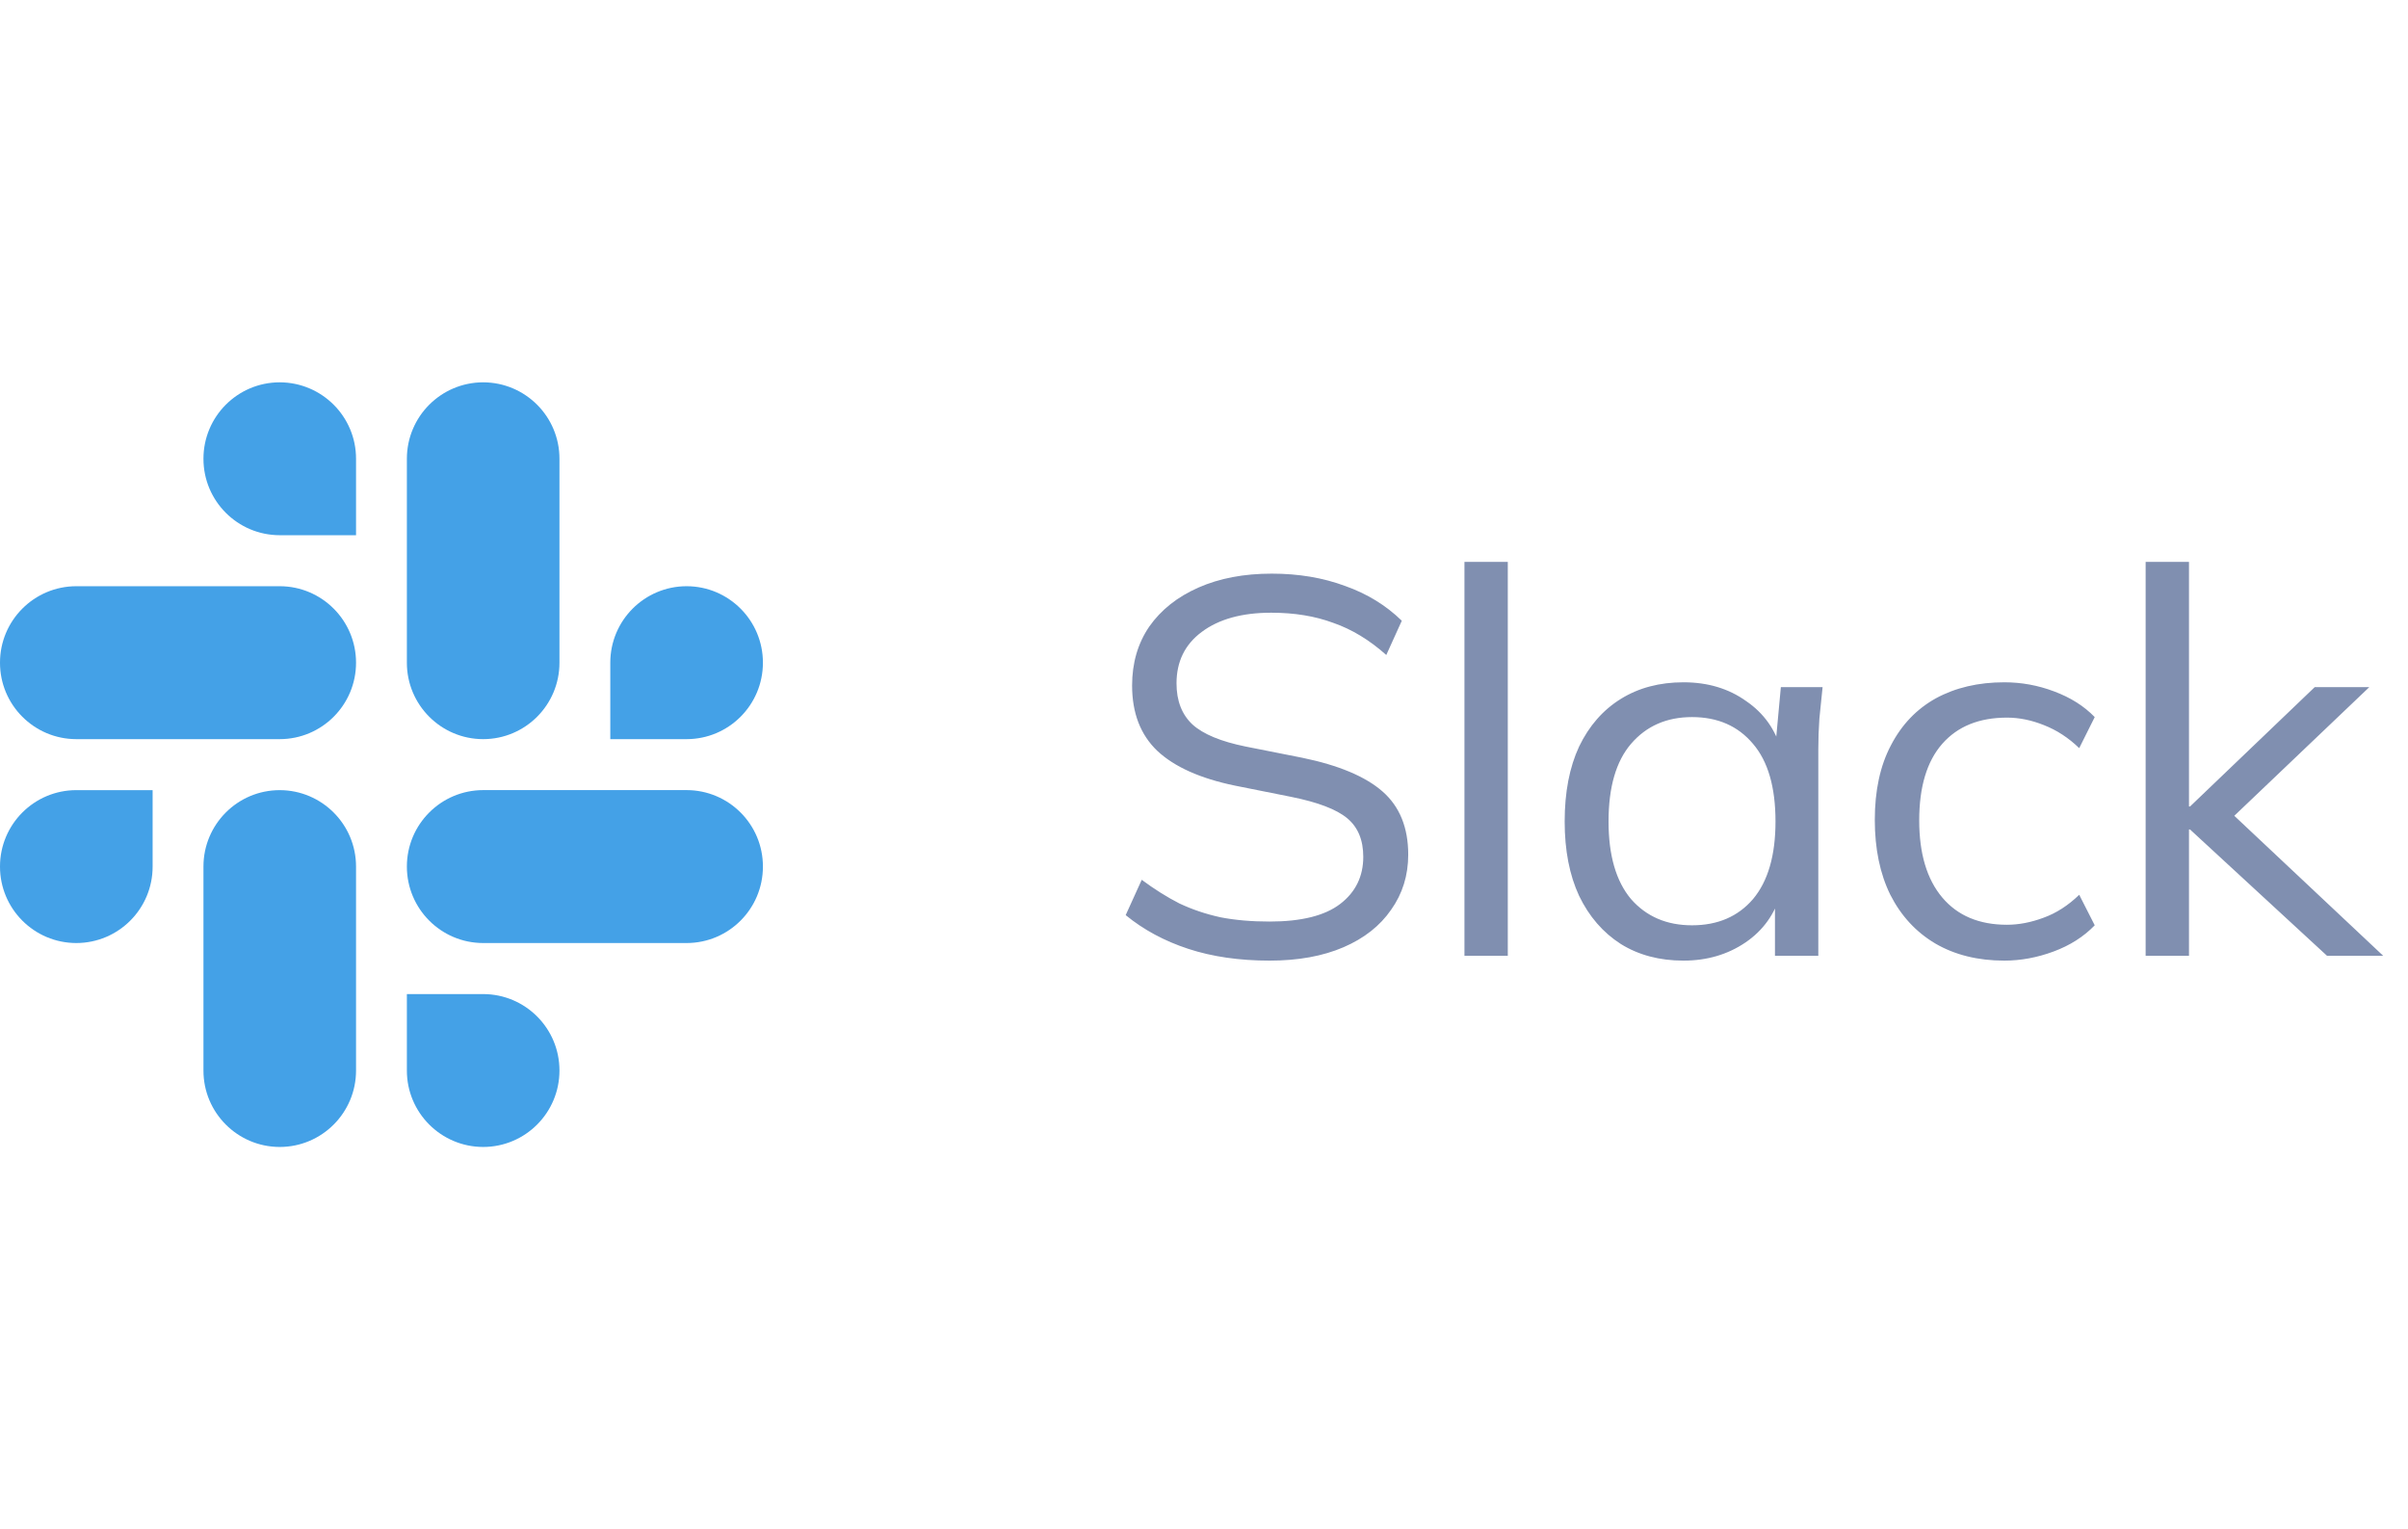 <svg width="63" height="40" viewBox="0 0 63 40" fill="none" xmlns="http://www.w3.org/2000/svg">
<g clip-path="url(#clip0_49_180)">
<path fill-rule="evenodd" clip-rule="evenodd" d="M7.318 10C6.215 10.001 5.322 10.896 5.323 12C5.322 13.103 6.216 13.998 7.319 13.999H9.315V12C9.316 10.897 8.422 10.002 7.318 10C7.319 10 7.319 10 7.318 10V10ZM7.318 15.333H1.996C0.893 15.334 -0.001 16.23 2.22864e-06 17.333C-0.002 18.436 0.892 19.332 1.996 19.333H7.318C8.422 19.332 9.315 18.437 9.315 17.334C9.315 16.23 8.422 15.334 7.318 15.333Z" fill="#44A1E7"/>
<path fill-rule="evenodd" clip-rule="evenodd" d="M19.96 17.333C19.961 16.23 19.067 15.334 17.964 15.333C16.86 15.334 15.967 16.23 15.967 17.333V19.333H17.964C19.067 19.332 19.961 18.437 19.96 17.333ZM14.637 17.333V12C14.638 10.897 13.745 10.002 12.642 10C11.538 10.001 10.645 10.896 10.645 12V17.333C10.644 18.436 11.538 19.332 12.641 19.333C13.744 19.332 14.638 18.437 14.637 17.333Z" fill="#44A1E7"/>
<path fill-rule="evenodd" clip-rule="evenodd" d="M12.641 30C13.744 29.999 14.638 29.104 14.637 28C14.638 26.897 13.744 26.002 12.641 26.001H10.645V28C10.644 29.103 11.538 29.998 12.641 30ZM12.641 24.666H17.964C19.067 24.665 19.961 23.77 19.96 22.666C19.962 21.563 19.068 20.668 17.965 20.666H12.642C11.538 20.667 10.645 21.562 10.645 22.665C10.645 23.77 11.538 24.665 12.641 24.666Z" fill="#44A1E7"/>
<path fill-rule="evenodd" clip-rule="evenodd" d="M5.57608e-07 22.666C-0.001 23.77 0.893 24.665 1.996 24.666C3.1 24.665 3.994 23.77 3.993 22.666V20.667H1.996C0.893 20.667 -0.001 21.563 5.57608e-07 22.666ZM5.323 22.666V28C5.321 29.103 6.215 29.998 7.318 30C8.422 29.999 9.315 29.104 9.315 28V22.668C9.316 21.564 8.422 20.669 7.319 20.667C6.215 20.667 5.322 21.563 5.323 22.666C5.323 22.666 5.323 22.667 5.323 22.666Z" fill="#44A1E7"/>
</g>
<path d="M33.217 25.126C32.424 25.126 31.714 25.023 31.089 24.818C30.464 24.613 29.918 24.319 29.451 23.936L29.871 23.012C30.198 23.255 30.524 23.46 30.851 23.628C31.187 23.787 31.546 23.908 31.929 23.992C32.312 24.067 32.741 24.104 33.217 24.104C34.048 24.104 34.664 23.95 35.065 23.642C35.466 23.334 35.667 22.923 35.667 22.41C35.667 21.971 35.527 21.635 35.247 21.402C34.967 21.169 34.477 20.982 33.777 20.842L32.307 20.548C31.402 20.361 30.725 20.058 30.277 19.638C29.838 19.218 29.619 18.649 29.619 17.93C29.619 17.342 29.768 16.829 30.067 16.39C30.375 15.951 30.804 15.611 31.355 15.368C31.906 15.125 32.545 15.004 33.273 15.004C33.973 15.004 34.612 15.111 35.191 15.326C35.77 15.531 36.264 15.835 36.675 16.236L36.269 17.132C35.83 16.74 35.368 16.46 34.883 16.292C34.407 16.115 33.866 16.026 33.259 16.026C32.494 16.026 31.887 16.194 31.439 16.53C31 16.857 30.781 17.305 30.781 17.874C30.781 18.331 30.921 18.691 31.201 18.952C31.481 19.204 31.943 19.395 32.587 19.526L34.071 19.82C35.023 20.016 35.723 20.31 36.171 20.702C36.619 21.094 36.843 21.645 36.843 22.354C36.843 22.895 36.694 23.376 36.395 23.796C36.106 24.216 35.69 24.543 35.149 24.776C34.608 25.009 33.964 25.126 33.217 25.126ZM38.314 25V14.696H39.448V25H38.314ZM44.044 25.126C43.418 25.126 42.872 24.981 42.406 24.692C41.939 24.393 41.575 23.973 41.314 23.432C41.062 22.891 40.936 22.242 40.936 21.486C40.936 20.721 41.062 20.067 41.314 19.526C41.575 18.985 41.939 18.569 42.406 18.28C42.872 17.991 43.418 17.846 44.044 17.846C44.678 17.846 45.224 18.009 45.682 18.336C46.148 18.653 46.456 19.087 46.606 19.638H46.438L46.592 17.972H47.684C47.656 18.243 47.628 18.518 47.6 18.798C47.581 19.069 47.572 19.335 47.572 19.596V25H46.438V23.348H46.592C46.442 23.899 46.134 24.333 45.668 24.65C45.201 24.967 44.66 25.126 44.044 25.126ZM44.268 24.202C44.94 24.202 45.472 23.973 45.864 23.516C46.256 23.049 46.452 22.373 46.452 21.486C46.452 20.59 46.256 19.913 45.864 19.456C45.472 18.989 44.94 18.756 44.268 18.756C43.605 18.756 43.073 18.989 42.672 19.456C42.28 19.913 42.084 20.59 42.084 21.486C42.084 22.373 42.28 23.049 42.672 23.516C43.073 23.973 43.605 24.202 44.268 24.202ZM52.438 25.126C51.748 25.126 51.145 24.977 50.632 24.678C50.128 24.379 49.736 23.955 49.456 23.404C49.185 22.853 49.05 22.2 49.05 21.444C49.05 20.679 49.19 20.03 49.47 19.498C49.75 18.957 50.142 18.546 50.646 18.266C51.16 17.986 51.757 17.846 52.438 17.846C52.886 17.846 53.32 17.925 53.74 18.084C54.169 18.243 54.524 18.467 54.804 18.756L54.398 19.568C54.118 19.297 53.81 19.097 53.474 18.966C53.148 18.835 52.825 18.77 52.508 18.77C51.78 18.77 51.215 18.999 50.814 19.456C50.413 19.913 50.212 20.581 50.212 21.458C50.212 22.326 50.413 22.998 50.814 23.474C51.215 23.95 51.78 24.188 52.508 24.188C52.816 24.188 53.133 24.127 53.46 24.006C53.796 23.885 54.109 23.684 54.398 23.404L54.804 24.202C54.515 24.501 54.156 24.729 53.726 24.888C53.297 25.047 52.867 25.126 52.438 25.126ZM56.136 25V14.696H57.27V21.094H57.298L60.56 17.972H61.988L58.138 21.64L58.166 21.066L62.352 25H60.882L57.298 21.696H57.27V25H56.136Z" fill="#808FB0"/>
<defs>
<clipPath id="clip0_49_180">
<rect width="20" height="20" fill="white" transform="translate(0 10)"/>
</clipPath>
</defs>
</svg>
